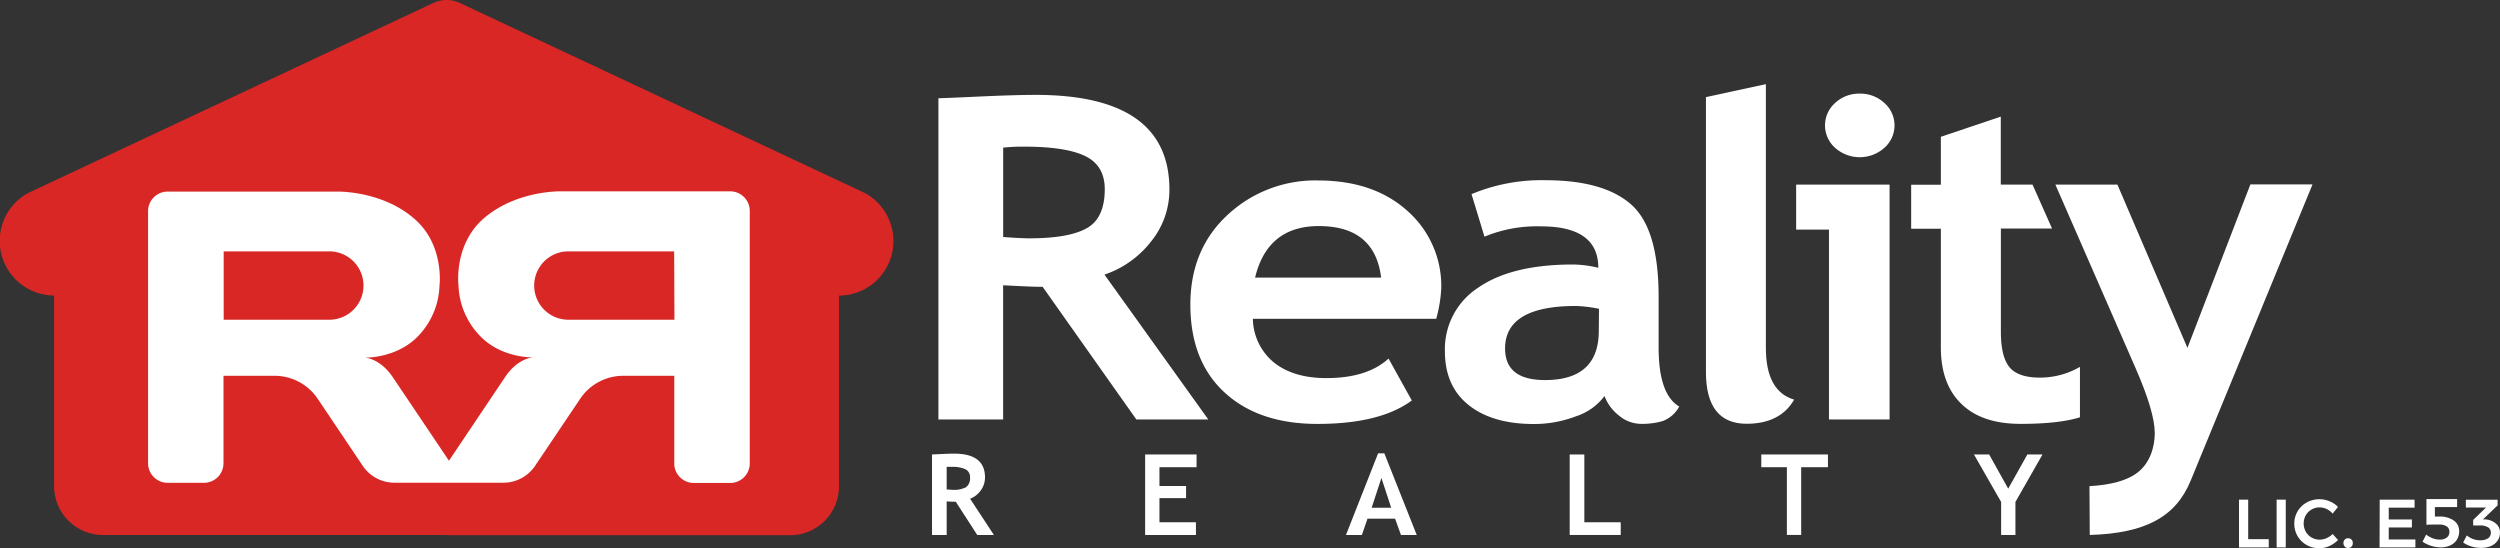 <svg id="Layer_1" data-name="Layer 1" xmlns="http://www.w3.org/2000/svg" viewBox="0 0 511.9 112.23"><rect x="0" y="0" width="511.9" height="112.23" fill="#333333" stroke="none"/><defs><style>.cls-1{fill:#d92726;}.cls-2{fill:#fff;}</style></defs><title>logo_rr_white</title><path class="cls-1" d="M105,116.31H34.67a10,10,0,0,1-10-10V67.28a11.18,11.18,0,0,1-5.3-21L102.31,7.38a6.42,6.42,0,0,1,5.45,0L190.69,46.3a11.18,11.18,0,0,1-5.31,21v39.06a10,10,0,0,1-10,10H105" transform="translate(-13.59 -6.77)"/><path class="cls-2" d="M167.11,50v51.66a4,4,0,0,1-4,4h-7.46a4,4,0,0,1-4-4V83.72H141.18a10.6,10.6,0,0,0-8.77,4.67l-9.26,13.77a7.8,7.8,0,0,1-6.48,3.45H94.35a7.81,7.81,0,0,1-6.48-3.45L78.62,88.39a10.62,10.62,0,0,0-8.78-4.67H59.35v17.91a4,4,0,0,1-4,4H47.91a4,4,0,0,1-4-4V50a4,4,0,0,1,4-4H82.78c1.71,0,9.89.37,15.87,5.76,4.46,4,5,9.53,5,12.08a11.62,11.62,0,0,1-.07,1.4,15.57,15.57,0,0,1-4.28,10.25C94.87,80.21,88.27,80,88.27,80s3.1.06,5.78,4.05l11.47,17.06L117,84c2.67-4,5.77-4.05,5.77-4.05s-6.59.22-11-4.51a15.59,15.59,0,0,1-4.3-10.25,11.62,11.62,0,0,1-.07-1.4c0-2.55.57-8.06,5-12.08,6-5.39,14.16-5.76,15.87-5.76h34.88A4,4,0,0,1,167.11,50ZM151.69,72.24l-.06-14H130a7,7,0,1,0-.06,14Zm-70.64,0a7,7,0,1,0-.06-14H59.39l0,14Z" transform="translate(-13.59 -6.77)"/><path class="cls-2" d="M213.69,116.31l-4.4-6.81c-.44,0-1.06,0-1.86-.07v6.88h-3V99.83l1.9-.09c1.1-.06,2-.08,2.66-.08q6.28,0,6.29,4.86a4.49,4.49,0,0,1-.87,2.67,4.74,4.74,0,0,1-2.18,1.7l4.87,7.42Zm-6.26-13.94V107c.54,0,1,.07,1.24.07a5.4,5.4,0,0,0,2.69-.52,2.2,2.2,0,0,0,.85-2,1.74,1.74,0,0,0-.92-1.69,6.27,6.27,0,0,0-2.87-.49A7,7,0,0,0,207.43,102.37Z" transform="translate(-13.59 -6.77)"/><path class="cls-2" d="M251,102.43v3.86h5.45v2.48H251v4.94h7.47v2.6h-10.4V99.83h10.53v2.6Z" transform="translate(-13.59 -6.77)"/><path class="cls-2" d="M300.45,116.31l-1.2-3.34H293.6l-1.15,3.34h-3.26l6.58-16.71h1.28l6.63,16.71Zm-4-11.67-2,6.09h4Z" transform="translate(-13.59 -6.77)"/><path class="cls-2" d="M335,116.31V99.83H338v13.88h7.45v2.6Z" transform="translate(-13.59 -6.77)"/><path class="cls-2" d="M382.4,102.43v13.88h-2.93V102.43h-5.24v-2.6h13.65v2.6Z" transform="translate(-13.59 -6.77)"/><path class="cls-2" d="M426.27,109.55v6.76h-2.93v-6.76l-5.56-9.72h3.11l3.9,7,3.92-7h3.1Z" transform="translate(-13.59 -6.77)"/><path class="cls-2" d="M246.27,92.66,227.08,65.5c-1.93,0-4.62-.14-8.09-.32V92.66H205.74V26.88q1.08,0,8.29-.34c4.81-.22,8.69-.34,11.63-.34q27.39,0,27.38,19.4a16.82,16.82,0,0,1-3.78,10.65A20.3,20.3,0,0,1,239.74,63L261,92.66ZM219,37V55.3q3.52.27,5.4.27,8,0,11.7-2.06t3.7-8q0-4.84-4-6.78t-12.51-1.93A36.29,36.29,0,0,0,219,37Z" transform="translate(-13.59 -6.77)"/><path class="cls-2" d="M307.67,72.05H270.13A11.79,11.79,0,0,0,274.45,81q4,3.18,10.7,3.19,8.39,0,12.76-4l4.76,8.58q-6.48,4.8-19.34,4.8-12,0-19-6.44t-7-18q0-11.35,7.68-18.41a26.27,26.27,0,0,1,18.42-7q11.43,0,18.35,6.24a20.49,20.49,0,0,1,6.92,15.9A28.61,28.61,0,0,1,307.67,72.05Zm-37.09-8.44h25.81q-1.29-10.55-12.76-10.55Q273.13,53.06,270.58,63.61Z" transform="translate(-13.59 -6.77)"/><path class="cls-2" d="M342.13,87.86A11.85,11.85,0,0,1,336.32,92a24,24,0,0,1-8.66,1.59q-8.49,0-13.35-3.88t-4.86-11a15,15,0,0,1,6.85-13.06q6.84-4.73,19.45-4.72a24,24,0,0,1,5.11.67q0-8.48-11.73-8.48a28,28,0,0,0-11.58,2.11l-2.65-8.71A37.14,37.14,0,0,1,330,43.67q12,0,17.62,5t5.59,19V77.93q0,9.61,4.22,12.08A6.37,6.37,0,0,1,354,93a15,15,0,0,1-4.27.56,7.12,7.12,0,0,1-4.76-1.8A9,9,0,0,1,342.13,87.86ZM341,70a28.09,28.09,0,0,0-4.71-.58q-14.52,0-14.52,8.71,0,6.47,8.19,6.46,11,0,11-10.1Z" transform="translate(-13.59 -6.77)"/><path class="cls-2" d="M362.9,26.65,375.17,24V78q0,8.9,5.79,10.6-2.85,4.93-9.71,4.94-8.36,0-8.35-10.6Z" transform="translate(-13.59 -6.77)"/><path class="cls-2" d="M388.09,92.66V53.78h-6.72V44.57H400.5V92.66Zm6.33-66.72a7.2,7.2,0,0,1,5,1.9,6.12,6.12,0,0,1,0,9.21,7.58,7.58,0,0,1-10.06,0,6.14,6.14,0,0,1,0-9.21A7.2,7.2,0,0,1,394.42,25.94Z" transform="translate(-13.59 -6.77)"/><path class="cls-2" d="M411,53.6h-6.08v-9H411V34.78l12.27-4.13V44.57h6.5l4,9H423.29V74.66q0,5.16,1.76,7.29t6.19,2.14a16.33,16.33,0,0,0,8.24-2.2V92.21q-4.28,1.35-12.17,1.35T415.24,89.5Q411,85.44,411,77.93Z" transform="translate(-13.59 -6.77)"/><path class="cls-2" d="M462.17,105.14c-3.06,7.54-9.41,10.84-20.68,11.17l-.06-10c4.46-.24,7.53-1.17,9.47-2.51,3-2.05,3.9-5.66,3.9-8.34q0-4.33-3.92-13.29L434.45,44.57h12.7L461.49,78l12.89-33.47H487.1Z" transform="translate(-13.59 -6.77)"/><path class="cls-2" d="M472.05,109.08h1.88v8.09h4.21v1.69h-6.09Z" transform="translate(-13.59 -6.77)"/><path class="cls-2" d="M479.75,109.08h1.87v9.78h-1.87Z" transform="translate(-13.59 -6.77)"/><path class="cls-2" d="M490,111a3.37,3.37,0,0,0-1.43-.34,3.24,3.24,0,0,0-1.66.44,3.09,3.09,0,0,0-1.19,1.19,3.46,3.46,0,0,0,0,3.34,3.12,3.12,0,0,0,1.19,1.2,3.24,3.24,0,0,0,1.66.44,3.41,3.41,0,0,0,1.4-.31,4,4,0,0,0,1.25-.85l1.11,1.23a6,6,0,0,1-1.79,1.24,5.16,5.16,0,0,1-4.65-.22,5,5,0,0,1-1.85-1.82,5.06,5.06,0,0,1-.67-2.55,4.92,4.92,0,0,1,2.55-4.34,5.39,5.39,0,0,1,4.67-.24,4.93,4.93,0,0,1,1.72,1.16l-1.09,1.37A3.6,3.6,0,0,0,490,111Z" transform="translate(-13.59 -6.77)"/><path class="cls-2" d="M495.08,117.25a1,1,0,0,1,.27.72,1,1,0,0,1-.27.73,1,1,0,0,1-.7.29.86.86,0,0,1-.67-.3,1.07,1.07,0,0,1,0-1.44.9.9,0,0,1,.67-.27A1,1,0,0,1,495.08,117.25Z" transform="translate(-13.59 -6.77)"/><path class="cls-2" d="M500.86,109.08H508v1.64h-5.29v2.41h4.74v1.64h-4.74v2.46h5.46v1.63h-7.34Z" transform="translate(-13.59 -6.77)"/><path class="cls-2" d="M515.39,113a3,3,0,0,1,1.29,1,2.7,2.7,0,0,1,.45,1.53,3.21,3.21,0,0,1-.47,1.75,3.11,3.11,0,0,1-1.34,1.16,4.57,4.57,0,0,1-2,.41,6.82,6.82,0,0,1-3.69-1.16l.74-1.46a5.43,5.43,0,0,0,1.34.76,4,4,0,0,0,1.43.27,2.32,2.32,0,0,0,1.46-.42,1.44,1.44,0,0,0,.53-1.17,1.27,1.27,0,0,0-.53-1.1,2.65,2.65,0,0,0-1.58-.39l-1.32,0c-.55,0-1,0-1.27.08v-5.3h6.28v1.64h-4.55v1.94h1.3A4.73,4.73,0,0,1,515.39,113Z" transform="translate(-13.59 -6.77)"/><path class="cls-2" d="M524.68,114a2.28,2.28,0,0,1,.8,1.83,2.8,2.8,0,0,1-.47,1.62,3.24,3.24,0,0,1-1.35,1.11,5.08,5.08,0,0,1-2.06.39,6.62,6.62,0,0,1-2-.3,5.28,5.28,0,0,1-1.65-.8l.74-1.45a4.63,4.63,0,0,0,1.29.75,4.31,4.31,0,0,0,1.46.25,2.76,2.76,0,0,0,1.6-.41,1.35,1.35,0,0,0,.58-1.14,1.27,1.27,0,0,0-.58-1.11,3,3,0,0,0-1.63-.38H520v-1.13l2.62-2.54h-4.12v-1.6H525v1.16l-3,2.87.51,0A3.71,3.71,0,0,1,524.68,114Z" transform="translate(-13.59 -6.77)"/></svg>